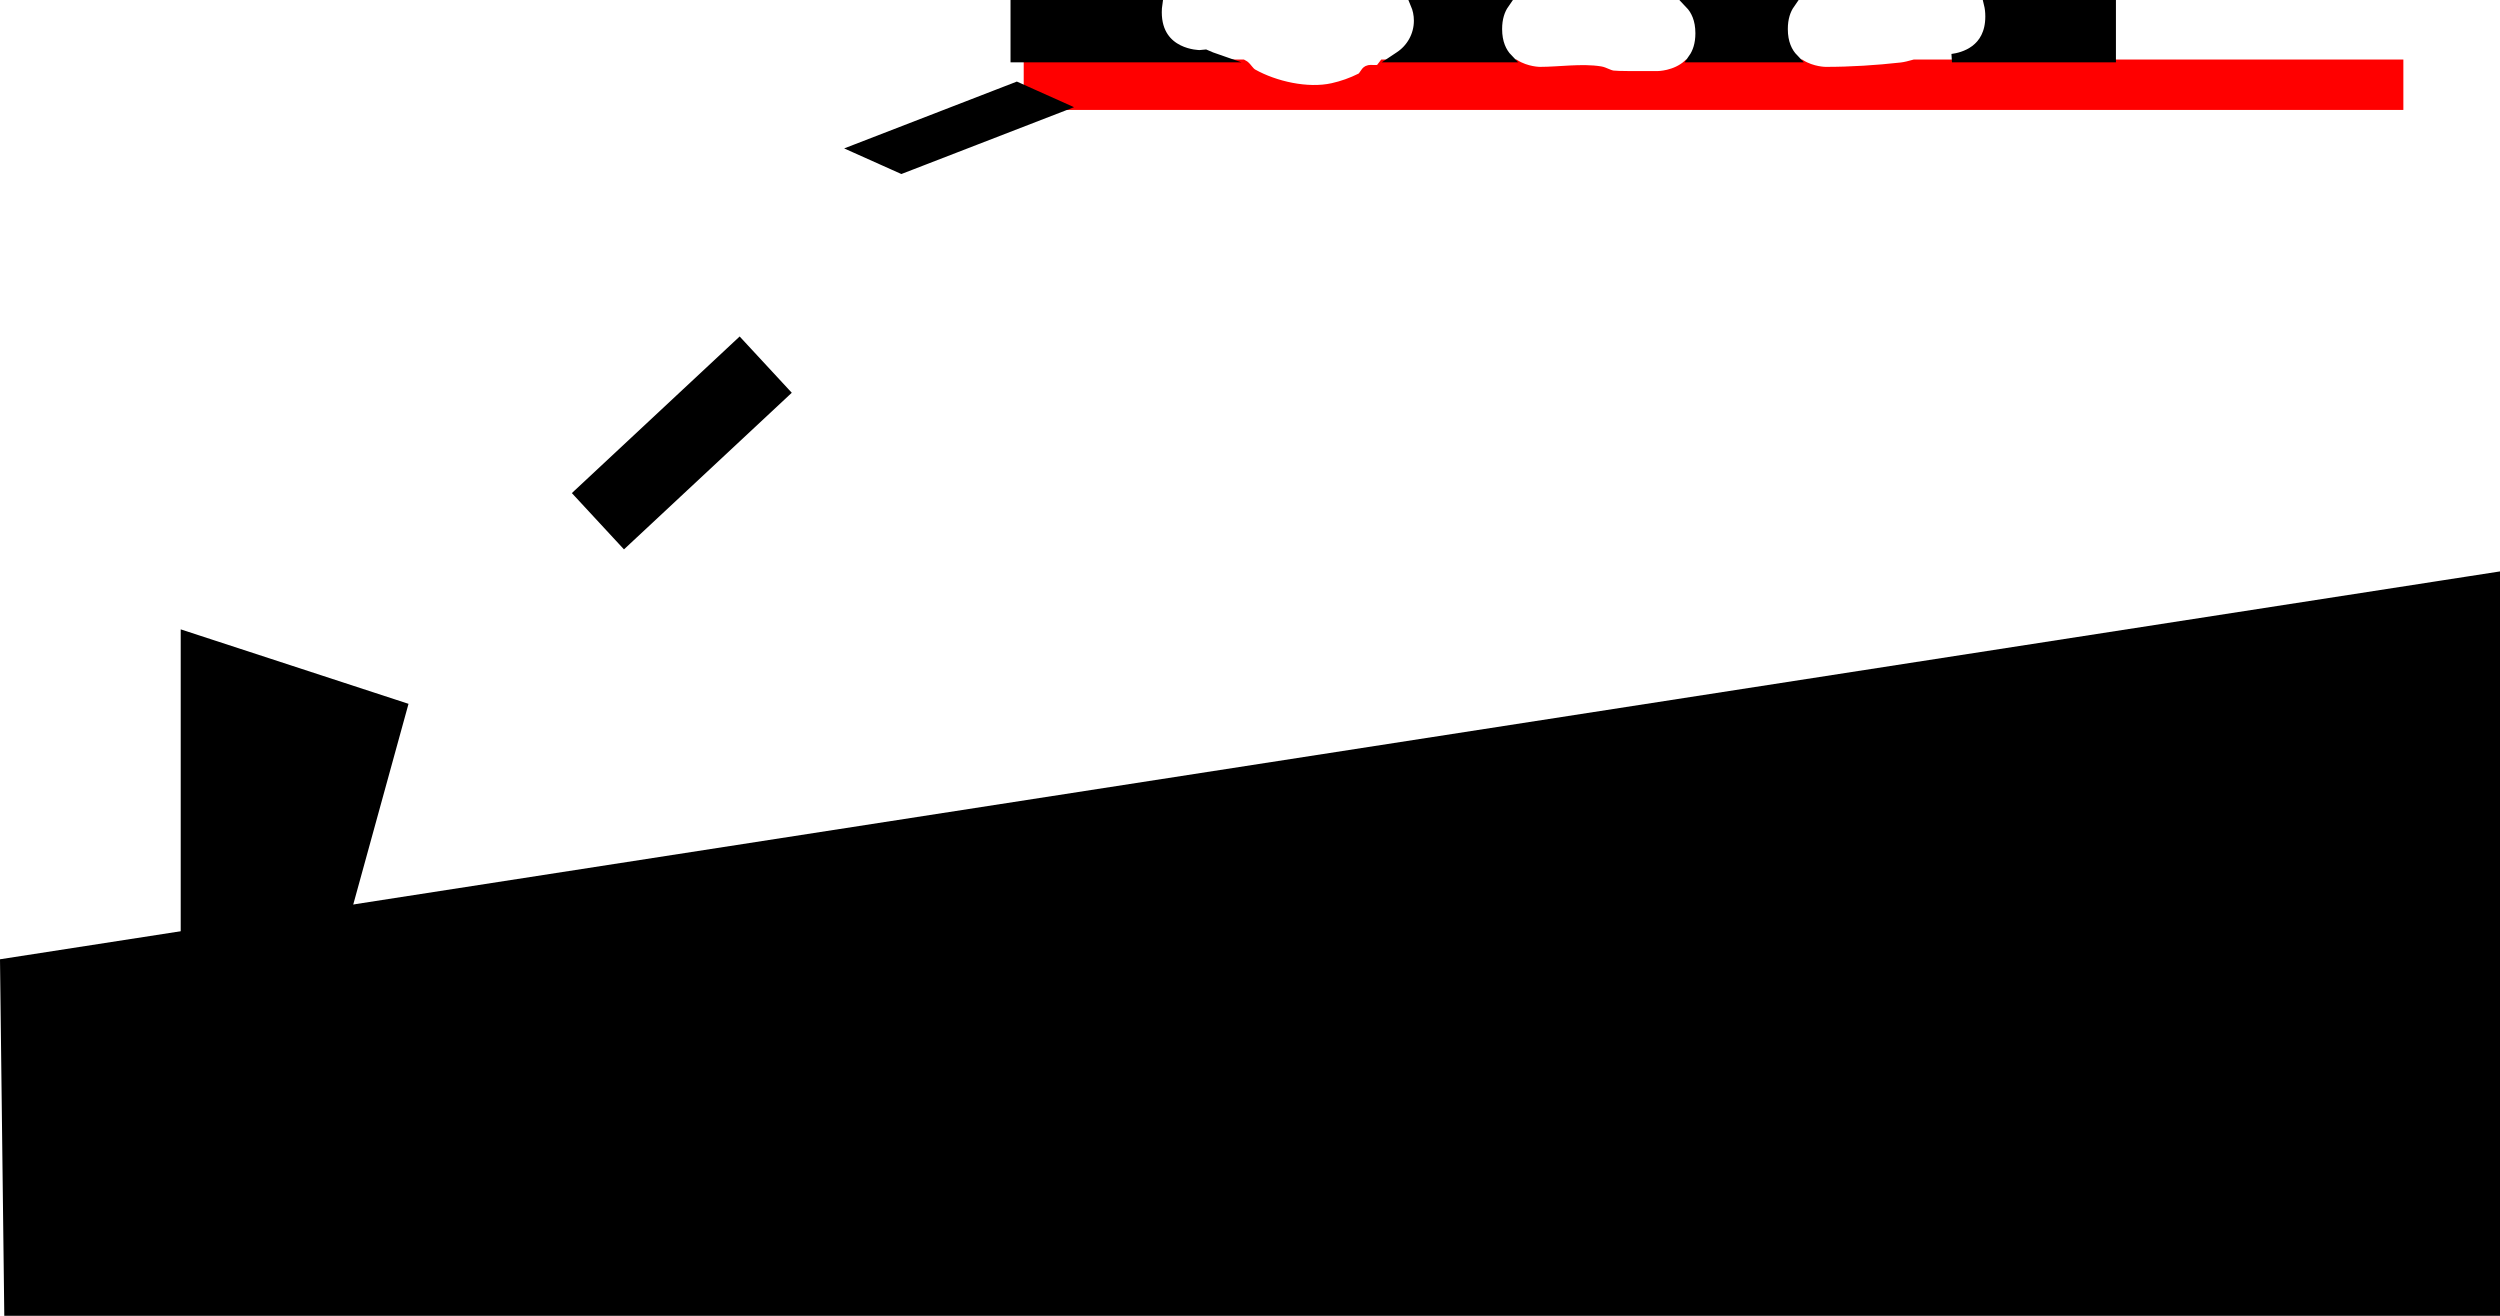 <svg version="1.1" xmlns="http://www.w3.org/2000/svg" xmlns:xlink="http://www.w3.org/1999/xlink" width="595.01" height="313.167" viewBox="0,0,595.01,313.167"><g transform="translate(35.51,-124.833)"><g data-paper-data="{&quot;isPaintingLayer&quot;:true}" fill-rule="nonzero" stroke-width="2" stroke-linecap="butt" stroke-linejoin="miter" stroke-miterlimit="10" stroke-dasharray="" stroke-dashoffset="0" style="mix-blend-mode: normal"><path d="M-33.5,437l-1,-83l593,-92v175z" fill="#000000" stroke="#000000"/><path d="M8.5,362v-86l52,17l-19,69z" fill="#000000" stroke="#000000"/><path d="M209.138,150v-10h51.182c0.147,0.071 0.288,0.156 0.423,0.257c0.754,0.566 1.178,1.539 2,2c5.195,2.915 12.932,4.677 18.859,3.364c2.299,-0.509 4.55,-1.31 6.655,-2.364c0.733,-0.367 0.935,-1.442 1.67,-1.805c0.947,-0.467 2.46,0.269 3.119,-0.557c0.235,-0.295 0.465,-0.593 0.689,-0.895l0.765,0l0.047,0.07l0.106,-0.07h30.461c2.757,1.75 5.886,1.75 5.886,1.75c4.533,0 9.955,-0.846 14.398,-0.129c1.041,0.168 1.957,0.845 3,1c1.058,0.157 6.028,0.129 7.602,0.129h3c0,0 4.229,0 7.187,-2.75h26.927c2.757,1.75 5.886,1.75 5.886,1.75c6.02,0 12.039,-0.388 17.985,-1.049c0.901,-0.1 1.983,-0.381 3.136,-0.701h115.379v10z" fill="#ff0000" stroke="#ff0000"/><path d="M467.09,125.833v12.833h-38.023c2.577,-0.328 8.934,-1.944 8.934,-9.917c0,-1.086 -0.118,-2.054 -0.328,-2.917z" fill="#000000" stroke="#000000"/><path d="M367.345,138.667c0.989,-1.421 1.655,-3.336 1.655,-5.917c0,-3.244 -1.053,-5.436 -2.475,-6.917h24.129c-0.989,1.421 -1.655,3.336 -1.655,5.917c0,3.244 1.053,5.436 2.475,6.917z" fill="#000000" stroke="#000000"/><path d="M296.653,138.667l0.765,-0.51c2.757,-1.781 4.582,-4.88 4.582,-8.407c0,-1.39 -0.284,-2.714 -0.796,-3.917h21.451c-0.989,1.421 -1.655,3.336 -1.655,5.917c0,3.244 1.053,5.436 2.475,6.917z" fill="#000000" stroke="#000000"/><path d="M206,138.667v-12.833h34.134c-0.087,0.594 -0.134,1.232 -0.134,1.917c0,10 10,10 10,10l1.398,-0.129c1.208,0.517 1.741,0.763 2.565,1.046z" fill="#000000" stroke="#000000"/><path d="M102.002,242.24l38.477,-35.909l11.046,11.93l-38.477,35.909z" fill="#000000" stroke="#000000"/><path d="M168.002,160.222l38.477,-14.892l11.046,4.947l-38.477,14.892z" fill="#000000" stroke="#000000"/></g></g></svg>